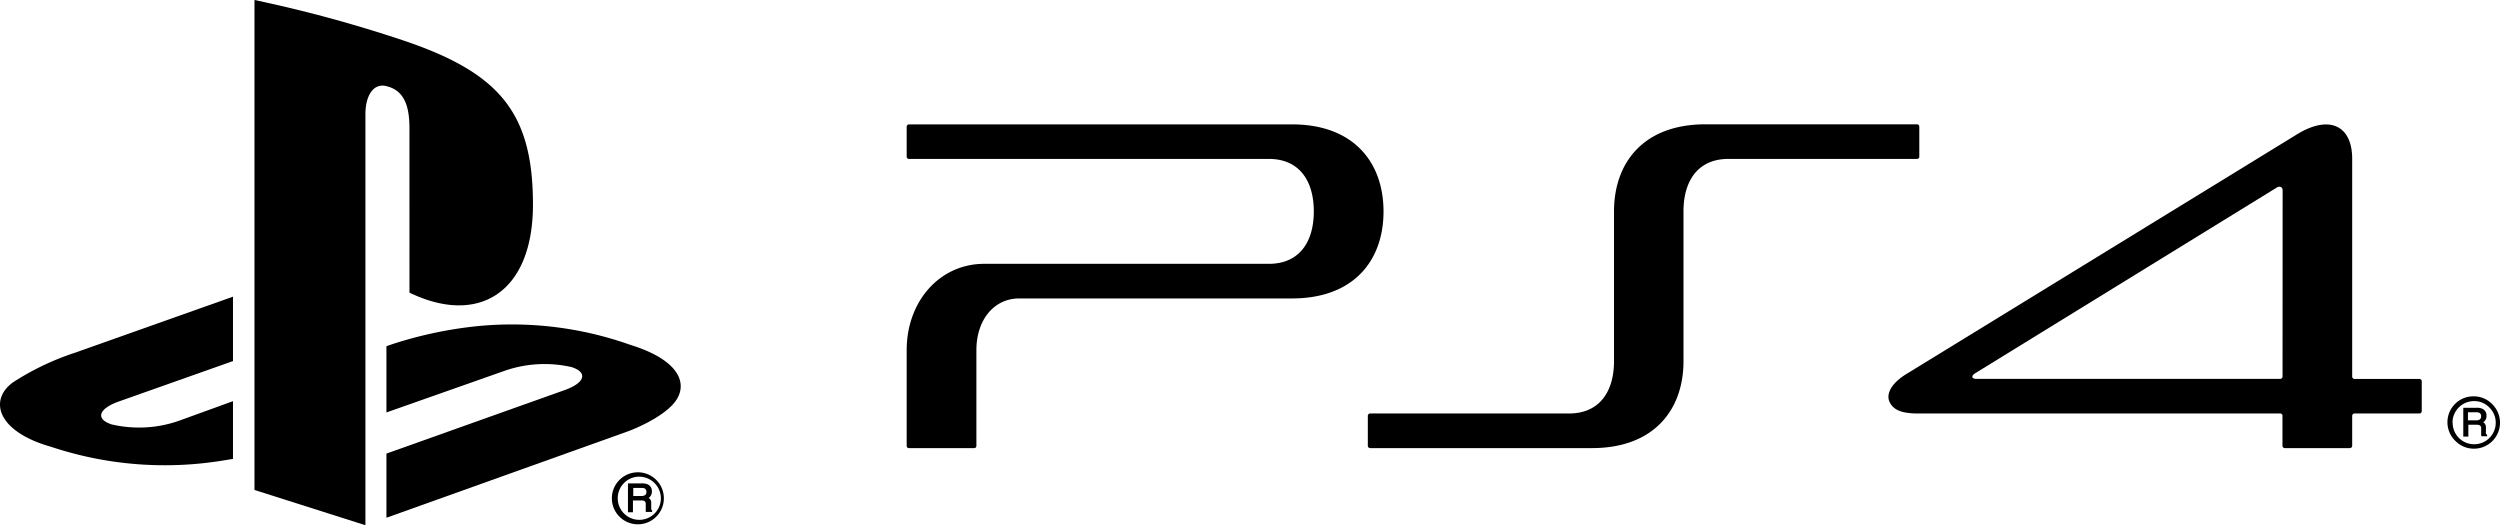 
<svg xmlns="http://www.w3.org/2000/svg" viewBox="0 0 310.53 65.24"><g id="レイヤー_2" data-name="レイヤー 2"><g id="レイヤー_1-2" data-name="レイヤー 1"><path d="M31.61,0V60.86l13.78,4.38V14.18c0-2.38,1.06-4,2.79-3.43,2.24.63,2.68,2.83,2.68,5.22V36.35c8.59,4.15,15.34,0,15.34-10.94,0-11.23-4-16.21-15.61-20.22A165.59,165.59,0,0,0,31.61,0Z"/><path d="M48,56.34l22.15-7.89c2.51-.9,2.9-2.18.86-2.85a15.09,15.09,0,0,0-8.25.43L48,51.23V43l.85-.29a50.92,50.92,0,0,1,10.26-2.18,43.9,43.9,0,0,1,19.11,2.28c6.5,2,7.23,5.08,5.58,7.16s-5.7,3.57-5.7,3.57L48,64.31Z"/><path d="M6.35,55.5c-6.67-1.88-7.78-5.78-4.75-8a33,33,0,0,1,7.6-3.65l19.74-7v8L14.73,49.88c-2.51.9-2.89,2.18-.85,2.84a15,15,0,0,0,8.25-.42l6.81-2.47V57l-1.35.22A44.72,44.72,0,0,1,6.35,55.5"/><path d="M76.73,61.9A2.65,2.65,0,0,1,77.51,60a2.62,2.62,0,0,1,1.9-.79,2.7,2.7,0,0,1,2.68,2.68,2.68,2.68,0,0,1-5.36,0Zm2.68,3.22a3.23,3.23,0,0,0,0-6.45,3.23,3.23,0,1,0,0,6.45"/><path d="M80.29,61.09a.46.46,0,0,1-.16.41.88.88,0,0,1-.47.11h-1v-1h1.06a.88.88,0,0,1,.35.06A.44.44,0,0,1,80.29,61.09ZM81,63.4a.26.26,0,0,1-.11-.16c0-.06,0-.14,0-.27l0-.46a.79.79,0,0,0-.12-.48.91.91,0,0,0-.21-.18.72.72,0,0,0,.26-.26.92.92,0,0,0,.15-.55.89.89,0,0,0-.53-.88,1.72,1.72,0,0,0-.68-.12H78v3.59h.62V62.16h1a1.23,1.23,0,0,1,.39.05.43.43,0,0,1,.2.39l0,.57c0,.13,0,.23,0,.28a1.27,1.27,0,0,0,0,.14l0,0H81v-.21l0,0"/><path d="M238.12,15.44H211.83c-7.62,0-11.35,4.7-11.35,10.82V44.85c0,3.79-1.8,6.51-5.59,6.51H170.18a.29.29,0,0,0-.28.28v3.74a.29.29,0,0,0,.28.28h27.57c7.62,0,11.36-4.69,11.36-10.8V26.25c0-3.78,1.79-6.51,5.58-6.51h23.43a.28.28,0,0,0,.28-.28V15.73a.29.29,0,0,0-.28-.29"/><path d="M160.46,15.45H112.91a.29.29,0,0,0-.29.28v3.73a.28.28,0,0,0,.29.28h44.7c3.79,0,5.58,2.73,5.58,6.52s-1.79,6.51-5.58,6.51H122.25c-5.49,0-9.63,4.61-9.63,10.73V55.38a.27.27,0,0,0,.28.28H121a.27.27,0,0,0,.28-.28V43.5c0-3.78,2.19-6.43,5.32-6.43h33.89c7.63,0,11.36-4.68,11.36-10.8s-3.73-10.82-11.36-10.82"/><path d="M300.53,47.07h-8.06a.3.3,0,0,1-.3-.28V19.72c0-4.15-2.87-5.51-6.91-3L236.79,46.46c-1.9,1.17-2.54,2.5-2.08,3.47s1.44,1.43,3.54,1.43h45a.29.29,0,0,1,.26.21v3.8a.29.29,0,0,0,.28.29h8.09a.29.29,0,0,0,.29-.29V51.65a.29.29,0,0,1,.28-.29h8.07a.29.29,0,0,0,.29-.28V47.35a.29.29,0,0,0-.29-.28m-17-.31a.29.29,0,0,1-.28.3H245.51c-.3,0-.46-.08-.51-.2s.06-.3.28-.46l37.55-23.12c.26-.16.7-.13.7.38Z"/><path d="M304.63,52.5a2.68,2.68,0,0,1,2.68-2.68,2.6,2.6,0,0,1,1.89.79A2.63,2.63,0,0,1,310,52.5a2.67,2.67,0,0,1-2.67,2.68,2.66,2.66,0,0,1-2.68-2.68Zm2.68,3.23a3.21,3.21,0,0,0,2.28-.95,3.22,3.22,0,0,0,0-4.55,3.18,3.18,0,0,0-2.28-1A3.22,3.22,0,0,0,305,54.78a3.19,3.19,0,0,0,2.28.95"/><path d="M308.18,51.69a.45.45,0,0,1-.16.41.8.8,0,0,1-.47.11h-1v-1h1.05a.85.85,0,0,1,.35.06A.43.43,0,0,1,308.18,51.69Zm.71,2.31s-.08-.07-.11-.16,0-.14,0-.27l0-.46a.79.79,0,0,0-.13-.48.71.71,0,0,0-.21-.17,1,1,0,0,0,.27-.27.91.91,0,0,0,.14-.54.87.87,0,0,0-.53-.88,1.53,1.53,0,0,0-.68-.12h-1.67v3.58h.63V52.76h1a.9.9,0,0,1,.39.06.37.37,0,0,1,.2.38l0,.57c0,.14,0,.23,0,.28a.46.46,0,0,0,.05.14l0,0h.69V54l-.05,0"/></g></g></svg>